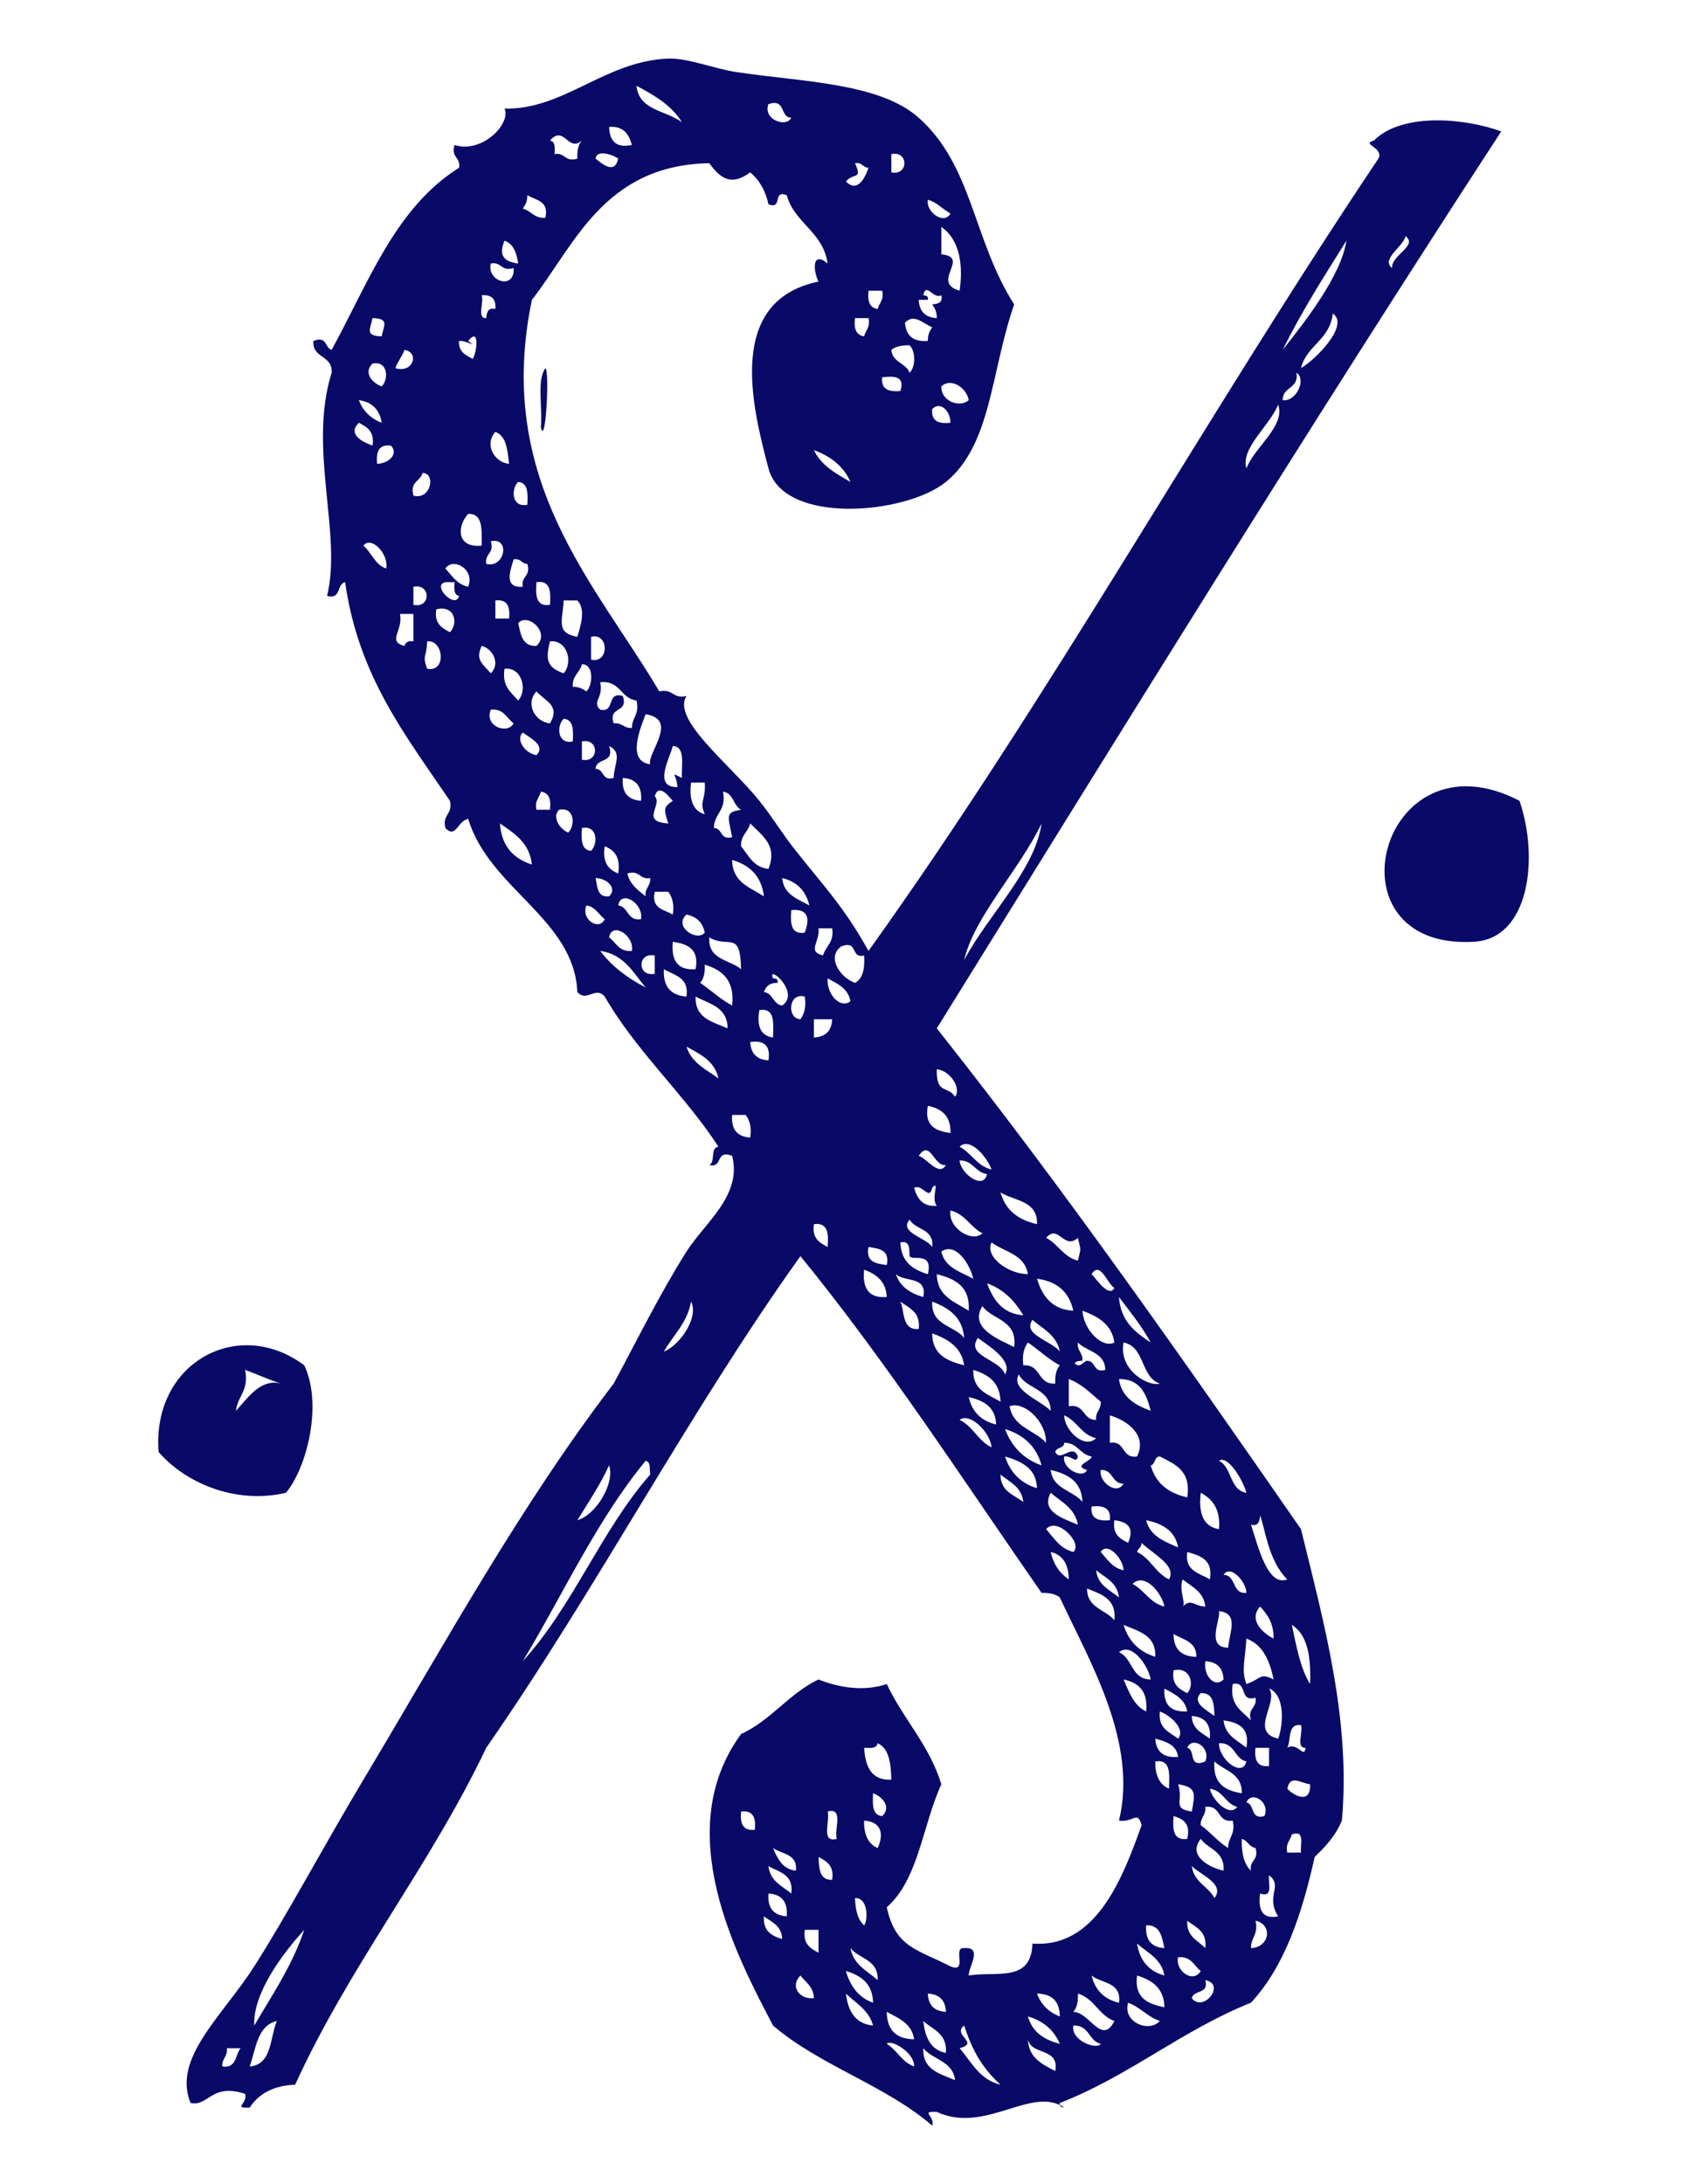 <?xml version="1.0" encoding="UTF-8"?>
<!DOCTYPE svg PUBLIC "-//W3C//DTD SVG 1.1//EN" "http://www.w3.org/Graphics/SVG/1.1/DTD/svg11.dtd">
<!-- Creator: CorelDRAW X8 -->
<svg xmlns="http://www.w3.org/2000/svg" xml:space="preserve" width="8.5in" height="11in" version="1.1" style="shape-rendering:geometricPrecision; text-rendering:geometricPrecision; image-rendering:optimizeQuality; fill-rule:evenodd; clip-rule:evenodd"
viewBox="0 0 8500 11000"
 xmlns:xlink="http://www.w3.org/1999/xlink">
 <defs>
  <style type="text/css">
   <![CDATA[
    .fil0 {fill:#090968}
   ]]>
  </style>
 </defs>
 <g id="Layer_x0020_1">

  <g id="_68808230208">
   <path class="fil0" d="M2748 1854c22,14 1,403 -23,298 10,-97 -22,-236 23,-298z"/>
   <path class="fil0" d="M4697 10705c-233,-202 -568,-303 -802,-504 -184,-351 -518,-981 -161,-1468 152,-70 240,-203 390,-275 99,40 226,63 344,23 83,177 214,306 275,505 -94,203 -115,481 -275,619 44,204 152,211 321,298 90,37 8,-99 69,-92 97,-8 20,99 23,138 142,-23 315,37 321,-161 318,24 453,-324 550,-596 -21,-77 -42,-12 -114,-23 98,-399 -156,-816 -298,-1124 -21,-17 -52,-24 -92,-23 -398,-572 -779,-1162 -1215,-1696 -564,789 -1028,1678 -1583,2476 -286,601 -685,1089 -963,1697 -110,4 -183,46 -229,115 -88,4 -8,-19 -23,-69 -172,-56 -183,65 -275,46 -92,-226 159,-435 321,-688 163,-255 348,-602 550,-940 417,-697 791,-1380 1261,-1995 114,-211 233,-453 367,-665 92,-145 281,-282 230,-482 -87,-33 -44,63 -115,46 32,-14 3,-88 46,-92 -175,-268 -411,-476 -573,-756 -47,-55 -91,31 -138,-23 -16,-369 -443,-519 -550,-872 -54,10 -62,102 -115,46 -17,-70 39,-67 23,-137 -219,-324 -461,-625 -528,-1101 -44,9 -18,89 -91,69 77,-311 -97,-742 23,-1124 6,-90 -98,-70 -92,-160 72,-27 56,35 92,45 184,-335 321,-717 642,-917 9,-55 -42,-50 -23,-115 140,45 286,-108 252,-183 300,6 504,-239 825,-252 97,-4 238,53 344,68 331,50 719,53 918,230 273,243 273,615 481,940 -118,338 -114,707 -344,894 -201,164 -818,219 -894,-68 -84,-317 -214,-844 252,-941 -28,-56 -33,-157 46,-91 -23,-161 -166,-201 -206,-344 -74,-29 -18,74 -92,46 -15,-69 -46,-123 -92,-161 -94,70 -150,32 -206,-46 -534,9 -682,419 -894,688 -190,913 320,1428 642,1972 70,-16 67,40 137,23 -76,118 217,342 367,528 62,77 122,175 184,252 152,191 245,287 366,504 913,-1274 1691,-2681 2569,-3990 30,-57 -91,-72 -23,-91 148,-147 473,-109 642,-46 -968,1485 -1904,3003 -2844,4517 642,810 1240,1665 1835,2522 115,470 252,962 206,1468 -31,76 -83,131 -137,183 -64,288 -152,552 -321,734 -350,140 -611,368 -963,505 -5,19 9,21 22,23 -165,-112 -396,135 -642,22 -87,-4 -8,19 -23,69zm-1261 -10089l0 0c-52,-86 -139,-136 -229,-184 12,126 152,124 229,184zm551 -23l0 0c-60,-2 -25,-98 -115,-69 -30,78 90,121 115,69zm-803 137l0 0c-15,-53 -41,-96 -115,-91 3,66 29,109 115,91zm-390 46l0 0c56,-9 50,42 115,23 -2,-40 5,-71 23,-91 -70,61 -90,-82 -161,0 27,3 25,36 23,68zm321 23l0 0c-14,-13 -108,-53 -114,0 34,27 96,81 114,0zm1376 69l0 0c88,18 88,-110 0,-92 0,31 0,62 0,92zm-229 46l0 0c59,59 97,-19 114,-69 -29,-1 -31,-29 -68,-23 38,86 -5,45 -46,92zm-1628 137l0 0c43,10 57,50 114,46 19,-87 -48,-88 -91,-114 1,31 -11,50 -23,68zm2155 24l0 0c-40,-21 -67,-56 -114,-69 -12,59 81,130 114,69zm-46 206l0 0c150,14 -57,140 92,183 18,-122 4,-255 -92,-321 0,46 0,92 0,138zm2271 69l0 0c-4,-67 132,-111 68,-161 -10,52 -126,116 -68,161zm-4403 -23l0 0c-8,-54 -24,-99 -69,-115 -28,66 -12,105 69,115zm3852 435l0 0c122,-153 295,-378 321,-550 -112,179 -225,355 -321,550zm-3875 -412l0 0c-65,19 -59,-33 -115,-23 -22,92 123,135 115,23zm1834 206l0 0c8,-31 33,-44 23,-92 -23,0 -46,0 -69,0 -6,53 6,87 46,92zm253 -46l0 0c-16,0 -31,0 -46,0 3,58 33,89 91,92 1,-32 -10,-50 -23,-69 28,-3 55,-7 46,-46 -42,22 -76,-69 -91,0 14,1 27,4 23,23zm-2225 92l0 0c3,-28 7,-54 46,-46 4,-50 -19,-73 -69,-69 13,34 -26,119 23,115zm4105 252l0 0c76,-44 247,-219 160,-275 -13,132 -131,159 -160,275zm-4632 -160l0 0c12,-59 39,-89 -46,-92 -12,58 -39,89 46,92zm2431 0l0 0c7,-31 32,-44 22,-92 -22,0 -45,0 -68,0 -7,52 5,86 46,92zm206 -69l0 0c4,64 40,98 115,92 -1,-32 10,-51 22,-69 -46,-17 -90,-72 -137,-23zm-2247 92l0 0c-4,57 35,71 69,91 21,-34 36,-165 -23,-91 53,38 -9,-3 -46,0zm2178 45l0 0c5,64 73,65 92,115 31,-29 31,-108 0,-138 -40,-1 -71,6 -92,23zm-2499 92l0 0c90,28 123,-80 46,-92 -12,34 -34,58 -46,92zm-69 92l0 0c36,-34 33,-131 -46,-115 -48,46 -1,98 46,115zm4540 69l0 0c67,11 122,-106 69,-138 14,83 -70,68 -69,138zm-1926 -46l0 0c23,-77 -32,-75 -92,-69 -7,60 32,75 92,69zm206 -23l0 0c-3,75 94,110 138,69 -11,-62 -89,-115 -138,-69zm-2820 183l0 0c-10,-66 -48,-104 -115,-114 21,55 60,93 115,114zm2774 -69l0 0c-6,61 32,76 92,69 -1,-61 -52,-110 -92,-69zm1583 299l0 0c40,-106 198,-214 160,-321 -41,104 -191,220 -160,321zm-4403 -115l0 0c11,-72 -29,-94 -69,-115 -59,59 19,97 69,115zm688 92l0 0c-8,-69 -13,-140 -69,-161 -59,66 -2,155 69,161zm-665 0l0 0c62,-2 110,-53 69,-92 -61,-7 -75,32 -69,92zm2385 91l0 0c-35,-80 -100,-129 -184,-160 37,78 111,118 184,160zm-2202 69l0 0c89,25 114,-115 46,-114 -10,43 -65,41 -46,114zm574 46l0 0c3,-57 4,-111 -46,-115 -37,35 -34,131 46,115zm-230 206l0 0c-1,-75 10,-162 -68,-160 -57,62 -60,173 68,160zm-481 115l0 0c13,-76 -77,-166 -115,-115 42,35 57,96 115,115zm504 -23l0 0c94,24 123,-136 23,-114 19,64 -32,59 -23,114zm184 115l0 0c-10,-55 42,-50 23,-115 -30,-1 -32,-29 -69,-23 -16,54 -53,146 46,138zm-390 -23l0 0c-72,15 53,140 69,69 -27,-4 -25,-37 -23,-69 -15,0 -31,0 -46,0zm115 23l0 0c35,-91 -78,-149 -115,-92 33,36 58,80 115,92zm412 91l0 0c5,-65 3,-125 -68,-114 -5,66 -3,125 68,114zm-688 0l0 0c89,19 89,-109 0,-91 0,30 0,61 0,91zm413 69l0 0c23,0 46,0 69,0 6,-60 -8,-98 -69,-91 0,30 0,61 0,91zm413 92l0 0c15,-52 45,-138 0,-183 -23,0 -46,0 -69,0 -4,99 -43,164 69,183zm-642 -23l0 0c44,-44 24,-140 -69,-115 -11,72 29,94 69,115zm-229 69l0 0c5,-18 19,-27 45,-23 0,-46 0,-92 0,-138 -23,0 -45,0 -68,0 19,82 -67,138 23,161zm573 -115l0 0c13,56 19,118 92,115 72,-67 -43,-169 -92,-115zm367 184l0 0c92,22 92,-137 0,-115 0,38 0,76 0,115zm-826 46l0 0c101,19 82,-149 0,-138 -2,86 -26,65 0,138zm688 23l0 0c50,-57 17,-170 -69,-161 -23,92 -16,131 69,161zm-367 0l0 0c50,-49 9,-125 -46,-138 -33,71 4,89 46,138zm413 68l0 0c32,-1 50,11 69,23 31,-29 40,-137 -23,-137 -10,43 -50,57 -46,114zm-275 69l0 0c49,-56 17,-170 -69,-160 -14,90 34,119 69,160zm481 115l0 0c44,-5 51,26 92,23 0,-54 40,-68 23,-138 -81,-11 -81,-103 -183,-92 18,80 -43,97 0,138 78,17 29,-93 114,-69 30,91 -75,47 -46,138zm-321 0l0 0c54,-91 -23,-110 -68,-161 -60,66 -3,155 68,161zm-183 0l0 0c-36,-26 -48,-75 -115,-69 -35,83 84,127 115,69zm688 206l0 0c-17,-55 147,-226 -23,-252 -25,67 -98,236 23,252zm-390 -115l0 0c3,-56 4,-111 -46,-114 -36,34 -33,131 46,114zm-183 69l0 0c48,-48 -31,-86 -69,-114 -37,36 11,105 69,114zm229 23l0 0c88,18 88,-110 0,-92 0,31 0,62 0,92zm69 46l0 0c45,0 29,63 91,46 2,-72 46,-127 -23,-161 30,91 -66,56 -68,115zm435 46l0 0c-4,-65 20,-158 -46,-161 -14,59 -102,209 23,207 -2,-64 -43,-79 23,-46zm-298 0l0 0c-6,75 27,110 92,115 6,-75 -27,-111 -92,-115zm413 183l0 0c-30,-71 6,-65 0,-160 -23,0 -46,0 -69,0 -11,87 10,143 69,160zm-848 -23l0 0c22,0 45,0 68,0 7,-52 -5,-86 -46,-91 -7,31 -32,44 -22,91zm664 69l0 0c-20,-67 -29,-79 23,-114 -14,-13 -69,-94 -91,-23 42,44 -76,128 68,137zm230 23l0 0c45,0 29,63 92,46 -23,-115 -33,-124 45,-138 -40,-20 -37,-84 -91,-91 19,96 -45,108 -46,183zm-734 23l0 0c36,-34 34,-131 -46,-115 -36,35 1,97 46,115zm-183 161l0 0c-12,-111 -89,-157 -161,-207 8,115 68,177 161,207zm1054 -92l0 0c38,46 62,106 138,114 46,-117 -27,-164 -92,-229 -10,44 -49,58 -46,115zm1124 573l0 0c119,-225 357,-453 390,-688 -111,233 -340,470 -390,688zm-1880 -550l0 0c36,-35 33,-131 -46,-115 -4,57 -4,111 46,115zm137 114l0 0c13,-81 -19,-118 -68,-137 -13,81 19,118 68,137zm734 115l0 0c-12,-102 -72,-158 -160,-183 1,113 90,138 160,183zm-596 0l0 0c-5,-43 26,-50 23,-92 -55,10 -50,-42 -115,-23 13,56 54,84 92,115zm-184 0l0 0c42,-39 -7,-90 -68,-92 9,44 8,99 68,92zm1009 46l0 0c-17,-74 -63,-120 -137,-138 8,84 78,105 137,138zm-688 46l0 0c8,-53 -3,-88 -23,-115 -22,0 -45,0 -68,0 -19,88 49,89 91,115zm-275 -46l0 0c54,7 43,80 115,69 13,-81 -102,-150 -115,-69zm-68 69l0 0c-31,-23 -46,-62 -92,-69 -30,71 65,130 92,69zm1008 68l0 0c20,-57 30,-122 -68,-114 -5,66 -3,125 68,114zm-504 0l0 0c-10,-51 -41,-81 -92,-91 -68,59 52,139 92,91zm-482 24l0 0c36,25 48,74 115,68 13,-80 -102,-149 -115,-68zm1078 91l0 0c13,-48 57,-65 46,-137 -23,0 -46,0 -69,0 9,69 -60,116 23,137zm-413 69l0 0c-4,-201 -62,-102 -160,-160 -8,114 103,111 160,160zm-229 0l0 0c19,-103 -41,-127 -115,-138 -9,94 24,145 115,138zm803 69l0 0c40,-21 50,-72 46,-138 -71,17 -28,-79 -115,-46 -75,53 -8,156 69,184zm-1055 23l0 0c-63,-75 -108,-167 -229,-184 59,78 138,137 229,184zm46 -69l0 0c0,-31 0,-61 0,-92 -89,-18 -89,110 0,92zm229 46l0 0c55,37 101,82 161,114 14,-129 -51,-179 -138,-206 2,40 -5,71 -23,92zm-69 69l0 0c14,-98 -62,-107 -114,-138 -5,89 36,132 114,138zm459 -69l0 0c-40,-1 -59,17 -69,46 47,6 45,62 92,68 96,-65 -79,-212 -46,-137 14,1 27,3 23,23zm367 92l0 0c-12,-65 -66,-88 -115,-115 -6,83 67,156 115,115zm-619 137l0 0c0,-107 -91,-123 -161,-160 -4,111 87,127 161,160zm367 -46l0 0c19,-26 30,-61 22,-114 -84,-23 -91,112 -22,114zm-138 92l0 0c1,-70 13,-151 -69,-138 -14,83 8,130 69,138zm206 0l0 0c59,-3 89,-33 92,-92 -31,0 -61,0 -92,0 0,31 0,61 0,92zm-229 115l0 0c11,-72 -20,-103 -92,-92 3,58 34,89 92,92zm-252 91l0 0c-19,-88 -92,-122 -161,-160 25,82 99,115 161,160zm1192 92l0 0c33,-40 -22,-131 -92,-138 -3,129 53,80 92,138zm-23 183l0 0c3,-86 -45,-123 -114,-137 -19,102 40,127 114,137zm-1009 23l0 0c8,-53 -3,-88 -23,-114 -23,0 -46,0 -68,0 -6,74 27,110 91,114zm1216 161l0 0c-20,-58 -107,-167 -161,-115 60,32 87,97 161,115zm-230 -23l0 0c-60,12 -78,-133 -137,-46 38,10 103,108 137,46zm207 46l0 0c-60,-9 -69,-69 -138,-69 4,67 121,152 138,69zm-367 69l0 0c15,53 41,96 114,91 -32,-40 19,-135 -23,-91 -15,68 -49,-22 -91,0zm619 183l0 0c4,-119 -113,-116 -184,-160 25,90 90,139 184,160zm-275 46l0 0c-61,-31 -87,-97 -161,-115 -13,91 111,164 161,115zm321 23l0 0c60,31 87,96 160,115 16,-71 16,-44 0,-115 -71,64 -98,-73 -160,0zm-574 46l0 0c10,-94 -84,-84 -114,-138 -55,66 81,89 114,138zm-527 0l0 0c5,-66 3,-125 -69,-115 -11,72 29,94 69,115zm505 137l0 0c28,-118 -81,-65 -92,-91 -2,-36 3,-80 -46,-69 2,97 62,137 138,160zm504 0l0 0c-15,-100 -117,-111 -183,-160 -35,69 78,158 183,160zm-711 -46l0 0c16,-76 -38,-83 -92,-91 -15,77 39,84 92,91zm275 -68l0 0c18,82 97,102 161,137 -18,-76 -89,-186 -161,-137zm-275 229l0 0c-4,-80 -53,-115 -114,-138 -10,94 23,145 114,138zm1147 -46l0 0c-33,-15 -71,-140 -115,-69 24,24 89,122 115,69zm-963 46l0 0c22,-107 -95,-74 -138,-115 21,63 72,96 138,115zm229 69l0 0c8,-122 -68,-161 -161,-184 2,113 91,139 161,184zm527 0l0 0c-21,-94 -81,-148 -183,-161 27,88 75,155 183,161zm-252 23l0 0c-43,-72 -98,-131 -183,-161 32,83 77,153 183,161zm642 137l0 0c-46,-84 -104,-155 -160,-229 8,122 82,178 160,229zm-2453 46l0 0c82,-33 177,-173 137,-252 -20,110 -91,169 -137,252zm1284 -114l0 0c10,-87 -49,-105 -92,-138 22,54 7,145 92,138zm229 45l0 0c-8,-106 -78,-151 -161,-183 -7,122 111,119 161,183zm252 46l0 0c17,-139 -109,-135 -160,-206 -70,110 84,168 160,206zm505 -23l0 0c-14,-93 -83,-131 -161,-160 5,96 100,192 161,160zm-413 -114l0 0c-53,76 98,105 138,160 -16,-84 -85,-114 -138,-160zm-344 229l0 0c-14,-93 -82,-132 -161,-161 0,108 76,139 161,161zm206 46l0 0c40,-69 -78,-141 -137,-184 -64,93 113,107 137,184zm92 -46l0 0c91,-6 70,98 161,92 -2,-40 5,-72 23,-92 -60,-32 -106,-78 -161,-115 -19,27 -30,62 -23,115zm275 0l0 0c23,0 28,-19 46,-23 46,0 29,63 92,46 -2,-90 -93,-91 -138,-138 -5,44 26,51 23,92 -24,-1 -58,11 -23,23zm413 92l0 0c-98,-33 -74,-186 -183,-207 -26,141 127,224 183,207zm-803 91l0 0c-2,-97 -61,-137 -137,-160 -4,103 75,123 137,160zm253 46l0 0c-2,-113 -121,-108 -161,-183 -43,78 108,129 161,183zm91 -23l0 0c83,-14 68,70 138,69 -5,-43 26,-51 23,-92 -50,-41 -94,-89 -161,-114 0,46 0,91 0,137zm413 23l0 0c-22,-85 -53,-161 -160,-160 13,93 82,131 160,160zm-779 69l0 0c-3,-89 -63,-121 -138,-138 17,75 63,120 138,138zm68 -92l0 0c17,106 125,120 184,184 -1,-114 -115,-211 -184,-184zm-91 207l0 0c-7,-79 -112,-178 -161,-138 68,32 93,106 161,138zm527 -46l0 0c-75,-17 -96,-88 -161,-115 1,77 103,172 161,115zm69 23l0 0c81,-13 56,81 137,69 52,-104 -44,-180 -137,-207 0,46 0,92 0,138zm-344 114l0 0c-26,-96 -90,-154 -184,-183 33,89 94,151 184,183zm183 -45l0 0c-9,39 -29,-5 -69,0 -13,61 95,116 115,68 -76,-22 26,-45 23,-68 -60,-10 -69,-69 -138,-69 0,30 -40,21 -45,46 27,56 86,-47 114,23zm413 0l0 0c-30,0 -21,40 -46,45 25,91 90,140 184,161 21,-136 -63,-167 -138,-206zm-619 160l0 0c-4,-103 -79,-135 -161,-160 26,81 79,135 161,160zm1055 23l0 0c-18,-68 -96,-193 -138,-161 67,33 52,147 138,161zm-3646 848l0 0c252,-275 395,-659 642,-940 -4,-27 4,-65 -23,-69 -246,298 -415,671 -619,1009zm275 -710l0 0c100,-30 190,-192 160,-276 -46,99 -104,186 -160,276zm2545 -92l0 0c-4,-103 -73,-141 -160,-161 10,97 112,102 160,161zm207 -92l0 0c-62,0 -50,-72 -115,-69 -11,60 81,130 115,69zm-505 92l0 0c-8,-76 -69,-100 -115,-138 0,85 67,102 115,138zm275 115l0 0c-15,-85 -84,-115 -137,-161 -51,95 60,128 137,161zm711 22l0 0c8,-99 -31,-151 -92,-183 -12,104 13,171 92,183zm-550 -45l0 0c7,-61 -32,-76 -92,-69 -7,60 32,75 92,69zm711 23l0 0c35,102 82,314 183,275 -98,-95 -114,-271 -137,-321 -3,28 -7,54 -46,46zm-619 91l0 0c28,-66 11,-104 -69,-114 -11,72 28,93 69,114zm252 23l0 0c-15,-84 -79,-120 -161,-137 19,80 92,107 161,137zm-528 23l0 0c50,-43 -82,-180 -137,-115 39,45 70,98 137,115zm321 0l0 0c68,32 93,106 161,138 42,-71 -88,-132 -138,-184 0,23 -18,27 -23,46zm-68 92l0 0c0,-56 -81,-147 -115,-92 33,36 58,80 115,92zm-276 46l0 0c-1,-75 -29,-124 -91,-138 14,62 45,107 91,138zm711 0l0 0c17,-101 -49,-119 -114,-138 -14,97 61,106 114,138zm-458 91l0 0c-8,-76 -69,-99 -115,-137 8,76 69,99 115,137zm642 -23l0 0c0,-55 -81,-146 -115,-91 66,3 40,97 115,91zm-413 69l0 0c-12,-66 -98,-175 -161,-114 61,31 87,96 161,114zm92 0l0 0c43,-43 57,-2 114,0 -8,-76 -68,-99 -114,-137 -21,54 18,120 0,137zm-344 69l0 0c11,-111 -68,-131 -138,-160 0,99 93,105 138,160zm802 92l0 0c1,-77 -31,-122 -68,-161 -61,67 16,136 68,161zm-229 46l0 0c6,-76 57,-173 -46,-184 9,43 -68,183 46,184zm-367 46l0 0c4,-112 -86,-128 -160,-161 25,82 78,135 160,161zm780 137l0 0c5,-135 -12,-248 -92,-298 23,107 42,218 92,298zm-573 -137l0 0c1,-78 -68,-86 -115,-115 0,76 39,114 115,115zm252 137l0 0c77,-26 66,-59 137,-23 -19,-95 -54,-175 -137,-206 -7,116 -26,159 0,229zm-482 -23l0 0c-13,-72 -98,-190 -160,-137 70,29 61,137 160,137zm184 69l0 0c38,-39 18,-135 -69,-115 -11,72 28,94 69,115zm183 -69l0 0c-3,-58 -33,-89 -92,-92 -10,77 49,136 92,92zm-390 161l0 0c10,-102 -38,-145 -114,-161 28,63 51,132 114,161zm528 45l0 0c-19,-64 32,-59 23,-114 -86,24 -37,-86 -115,-69 -17,108 48,136 92,183zm-321 -45l0 0c-12,-65 -66,-88 -115,-115 -5,82 33,120 115,115zm458 137l0 0c27,-70 35,-223 -46,-252 51,69 -102,218 46,252zm-321 -114l0 0c-2,-59 -4,-118 -69,-115 -48,48 31,86 69,115zm-183 114l0 0c39,-46 -36,-116 -92,-137 -10,86 48,104 92,137zm160 0l0 0c6,-75 -27,-110 -91,-114 1,67 52,85 91,114zm184 46l0 0c18,-103 -41,-127 -115,-138 8,77 69,100 115,138zm298 0l0 0c-50,4 -11,-81 -23,-114 -70,-9 -48,74 -69,114 52,-31 86,59 92,0zm-642 46l0 0c-8,-61 -60,-77 -115,-92 4,65 40,98 115,92zm-1582 -46l0 0c6,92 33,165 137,161 -2,-82 -11,-158 -69,-184 -4,27 -36,25 -68,23zm1719 69l0 0c30,-71 -65,-130 -91,-69 44,9 2,105 91,69zm207 0l0 0c-62,-14 -57,-96 -138,-92 -3,79 117,177 138,92zm114 23l0 0c0,-31 0,-61 0,-92 -23,0 -45,0 -68,0 -7,60 8,99 68,92zm-504 114l0 0c1,-69 13,-150 -69,-137 -1,70 21,117 69,137zm367 23l0 0c2,-101 -87,-112 -138,-160 -9,109 51,147 138,160zm229 -23l0 0c34,37 119,80 115,-22 -54,-8 -99,-50 -115,22zm-481 115l0 0c15,-86 28,-123 -69,-137 29,86 -33,123 69,137zm229 -23l0 0c-60,-16 -70,-82 -138,-92 10,54 97,146 138,92zm-1789 46l0 0c48,-45 1,-98 -46,-115 -3,57 -4,112 46,115zm1926 0l0 0c30,-71 -65,-130 -91,-69 44,10 18,89 91,69zm-321 46l0 0c49,35 86,83 138,115 -1,-54 39,-68 23,-138 -81,12 -56,-81 -138,-69 5,44 -26,51 -23,92zm-2247 23l0 0c7,-60 -8,-99 -69,-92 -6,60 9,99 69,92zm413 46l0 0c-14,-48 37,-160 -46,-138 14,47 -37,159 46,138zm1766 0l0 0c18,-80 -22,-101 -69,-115 -5,66 -3,125 69,115zm-1560 46l0 0c33,-70 19,-133 -68,-138 -2,70 20,117 68,138zm2064 23l0 0c23,0 46,0 69,0 -5,-41 23,-115 -46,-92 -7,31 -33,44 -23,92zm-321 91l0 0c7,-99 -77,-107 -115,-160 -68,85 43,144 115,160zm138 0l0 0c-10,-55 42,-50 23,-114 -33,-6 -39,-38 -69,-46 -2,71 10,127 46,160zm-2293 0l0 0c10,-86 -71,-82 -115,-114 23,53 46,106 115,114zm183 46l0 0c11,-72 -29,-94 -69,-115 3,59 5,118 69,115zm-206 69l0 0c13,-98 -62,-107 -115,-138 8,76 69,100 115,138zm2132 23l0 0c55,-71 -70,-117 -114,-161 10,82 83,101 114,161zm230 -23l0 0c-10,78 7,131 91,115 -66,-104 27,-152 -46,-207 -5,41 23,115 -45,92zm-2385 115l0 0c6,-75 -27,-111 -92,-115 -6,75 27,110 92,115zm390 45l0 0c18,-18 24,-140 -46,-137 2,59 13,109 46,137zm-3073 505l0 0c90,-154 190,-299 252,-482 -110,120 -260,321 -252,482zm2660 -436l0 0c-2,-67 -53,-85 -92,-114 -5,73 38,99 92,114zm2132 46l0 0c10,-86 -48,-104 -91,-138 -5,81 54,99 91,138zm230 0l0 0c97,-4 109,-121 23,-138 16,70 -24,84 -23,138zm-436 0l0 0c-13,-56 -20,-118 -92,-115 -6,75 28,111 92,115zm-1743 23l0 0c0,-38 0,-76 0,-115 -23,0 -46,0 -69,0 -10,72 29,94 69,115zm1743 115l0 0c-15,-85 -85,-114 -138,-161 14,86 60,140 138,161zm-1445 23l0 0c5,-104 -93,-106 -137,-161 15,84 84,114 137,161zm1628 -46l0 0c-35,-26 -47,-75 -114,-69 -17,65 75,136 114,69zm-1651 160l0 0c-2,-97 -61,-137 -137,-160 22,77 64,134 137,160zm-298 -23l0 0c-2,-58 -42,-80 -68,-114 -54,53 -6,122 68,114zm1537 23l0 0c14,-106 -88,-96 -138,-137 18,74 64,120 138,137zm229 23l0 0c-2,-97 -62,-137 -138,-160 -15,115 56,143 138,160zm138 -46l0 0c57,75 174,-70 68,-91 20,73 -59,47 -68,91zm-1606 138l0 0c-21,-78 -86,-112 -137,-161 11,89 47,152 137,161zm367 -69l0 0c-2,-58 -33,-89 -91,-92 2,59 33,89 91,92zm574 23l0 0c-1,-76 -39,-114 -115,-115 21,56 59,94 115,115zm68 -23l0 0c81,0 143,172 207,46 -79,-28 -101,-114 -184,-138 2,40 -5,72 -23,92zm436 46l0 0c-63,-21 -98,-70 -160,-92 -29,98 105,153 160,92zm-1238 92l0 0c-12,-80 -78,-106 -138,-138 1,91 47,137 138,138zm734 23l0 0c-30,-70 -84,-116 -161,-138 22,78 81,118 161,138zm-4082 114l0 0c113,-9 101,-143 137,-229 -99,23 -105,139 -137,229zm3508 -68l0 0c7,-99 -66,-117 -114,-161 9,82 37,146 114,161zm69 -24l0 0c60,70 101,159 206,184 -102,-94 -146,-186 -183,-298 -63,48 81,86 -23,114zm711 -22l0 0c-62,-15 -57,-96 -138,-92 -14,76 119,124 138,92zm-940 114l0 0c2,-72 -119,-139 -138,-114 52,32 76,92 138,114zm711 23l0 0c22,-121 -122,-77 -138,-160 4,95 73,126 138,160zm-4197 -23l0 0c72,11 65,-58 92,-92 -23,0 -46,0 -69,0 5,44 -26,51 -23,92zm3692 69l0 0c-10,-97 -112,-102 -160,-161 -4,112 86,128 160,161z"/>
   <path class="fil0" d="M7656 4033c99,288 50,695 -230,710 -760,43 -472,-1074 230,-710z"/>
   <path class="fil0" d="M1441 7518c-264,61 -515,-57 -642,-206 -34,-449 401,-685 734,-436 92,192 17,509 -92,642zm-252 -413l0 0c66,-73 126,-163 229,-137 -65,-19 -121,-47 -183,-69 21,105 -38,130 -46,206z"/>
  </g>
 </g>
</svg>
